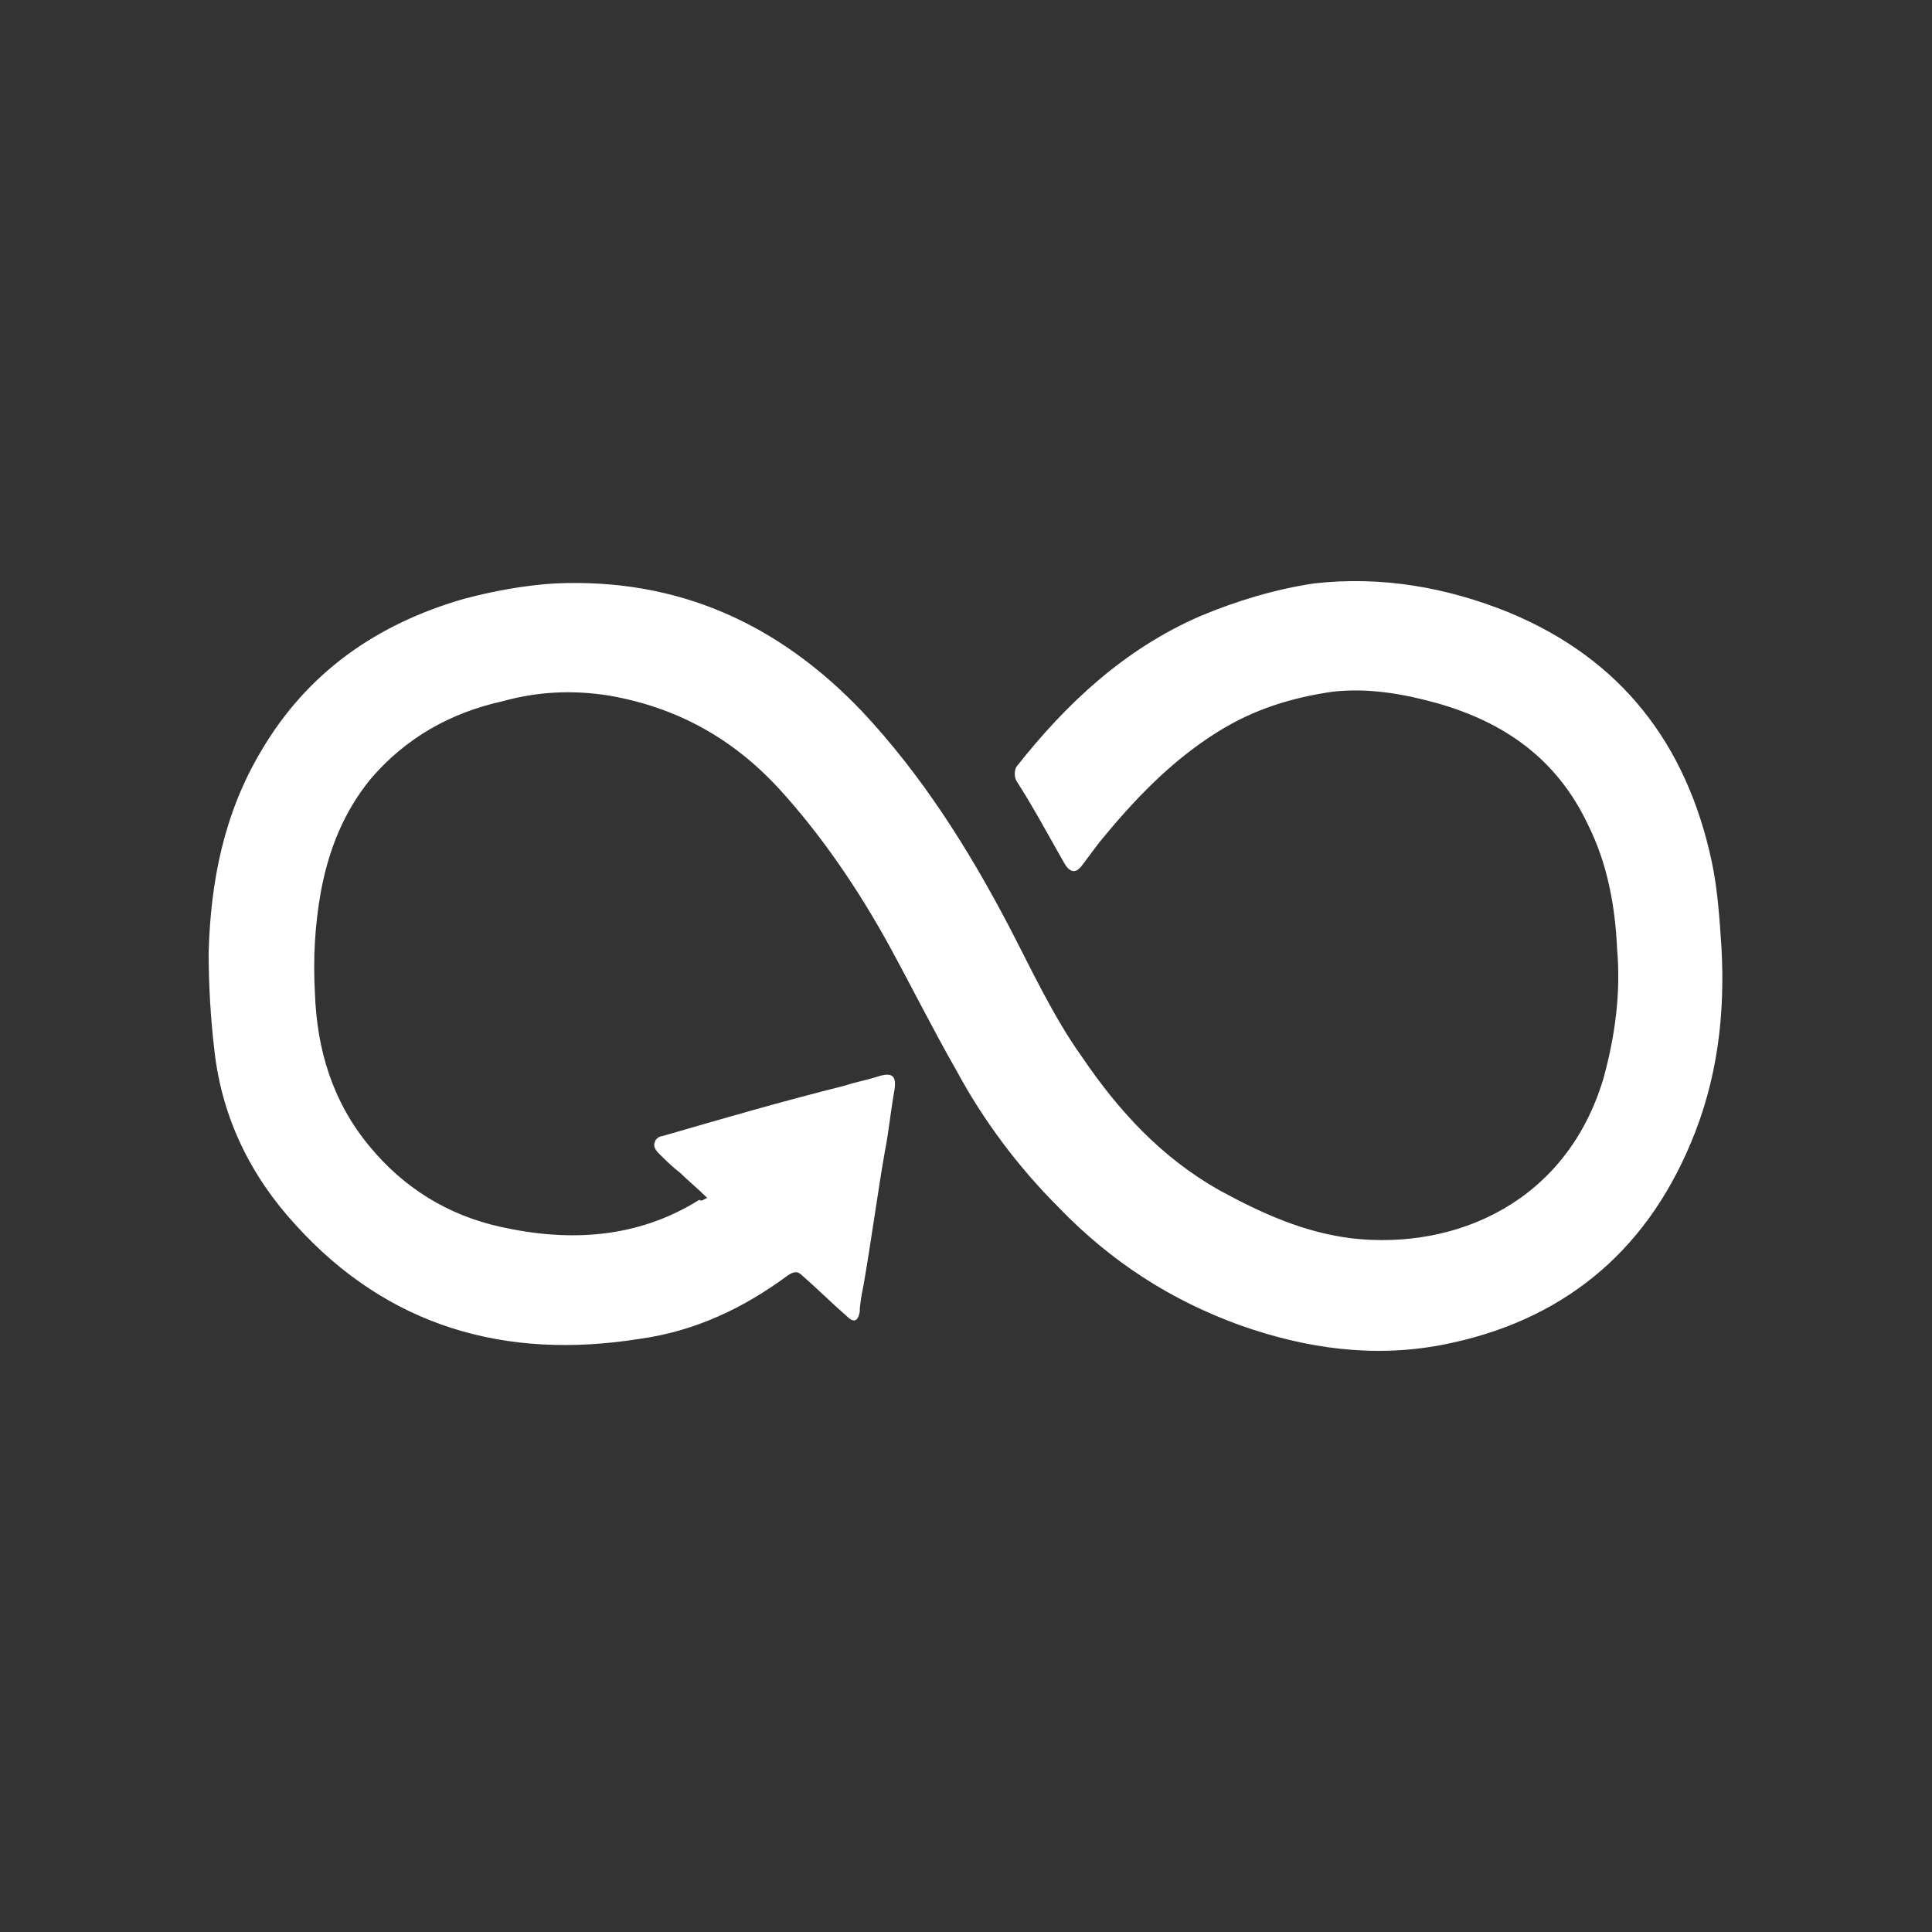 <?xml version="1.0" encoding="utf-8"?>
<!-- Generator: Adobe Illustrator 27.9.0, SVG Export Plug-In . SVG Version: 6.00 Build 0)  -->
<svg version="1.1" id="Layer_1" xmlns="http://www.w3.org/2000/svg" xmlns:xlink="http://www.w3.org/1999/xlink" x="0px" y="0px"
	 viewBox="0 0 100 100" style="enable-background:new 0 0 100 100;" xml:space="preserve">
<rect x="0" y="0" width="100" height="100" fill="#333333" stroke="none"/>
<style type="text/css">
	.st0{fill:#FFFFFF;}
</style>
<g>
	<g>
		<path class="st0" d="M36.6,62c-0.5-0.5-1-0.9-1.4-1.3c-0.4-0.3-0.8-0.7-1.1-1c-0.2-0.2-0.3-0.4-0.2-0.6c0-0.1,0.2-0.3,0.4-0.3
			c3.1-0.9,6.2-1.8,9.4-2.6c0.6-0.2,1.2-0.3,1.8-0.5c0.7-0.2,0.9,0,0.8,0.7c-0.2,1.1-0.3,2.2-0.5,3.2c-0.4,2.3-0.7,4.6-1.1,6.9
			c-0.1,0.5-0.2,1-0.2,1.4c-0.1,0.5-0.3,0.6-0.7,0.2c-0.8-0.7-1.5-1.4-2.3-2.1c-0.2-0.2-0.4-0.2-0.7,0c-2.3,1.7-4.8,2.9-7.7,3.3
			c-6.9,1.1-13-0.6-17.8-5.9c-2.3-2.5-3.8-5.5-4.2-9c-0.2-1.7-0.3-3.4-0.3-5.1c0.1-3.7,0.8-7.2,2.7-10.4c2.4-4.1,6-6.6,10.5-7.9
			c1.5-0.4,3.1-0.7,4.7-0.8c6.4-0.3,11.6,2.1,15.9,6.6c3.1,3.3,5.5,7.1,7.6,11.1c1.2,2.3,2.3,4.7,3.8,6.8c1.9,2.8,4.1,5.2,7.1,6.9
			c2.2,1.2,4.4,2.2,6.9,2.5c5.4,0.6,11.1-1.9,13-8.3c0.6-2.2,0.9-4.4,0.7-6.7c-0.1-2.2-0.5-4.4-1.5-6.4c-1.6-3.4-4.3-5.3-7.8-6.3
			c-1.8-0.5-3.6-0.8-5.4-0.6c-2.1,0.3-4.1,0.9-6,2.1c-2.4,1.5-4.3,3.5-6.1,5.7c-0.3,0.4-0.6,0.8-0.9,1.2c-0.3,0.4-0.6,0.4-0.9-0.1
			c-0.8-1.4-1.6-2.9-2.5-4.3c-0.1-0.2-0.1-0.5,0-0.7c2.6-3.3,5.6-6.1,9.5-7.8c1.9-0.8,3.9-1.4,5.9-1.7c3.5-0.4,6.9,0.2,10.1,1.5
			c5.8,2.4,9.2,6.8,10.5,12.9c0.3,1.4,0.4,2.9,0.5,4.4c0.2,3.5-0.2,6.9-1.6,10.2c-2.4,5.7-6.7,9.2-12.8,10.4
			c-3.6,0.7-7.1,0.2-10.5-1c-3.6-1.3-6.7-3.3-9.4-6.1c-2.1-2.1-3.9-4.5-5.3-7.1c-1.2-2.1-2.3-4.3-3.5-6.5c-1.6-2.9-3.5-5.7-5.7-8.1
			c-2.4-2.6-5.3-4.2-8.8-4.8c-1.9-0.3-3.7-0.2-5.5,0.3c-2.7,0.6-5,1.9-6.8,4C17.8,42,17,44,16.6,46.2c-0.3,1.7-0.4,3.4-0.3,5.2
			c0.1,2.9,0.9,5.6,2.8,7.9c1.8,2.2,4.1,3.6,6.8,4.2c3.6,0.8,7.1,0.6,10.3-1.4C36.3,62.2,36.4,62.1,36.6,62z"/>
	</g>
</g>
</svg>
